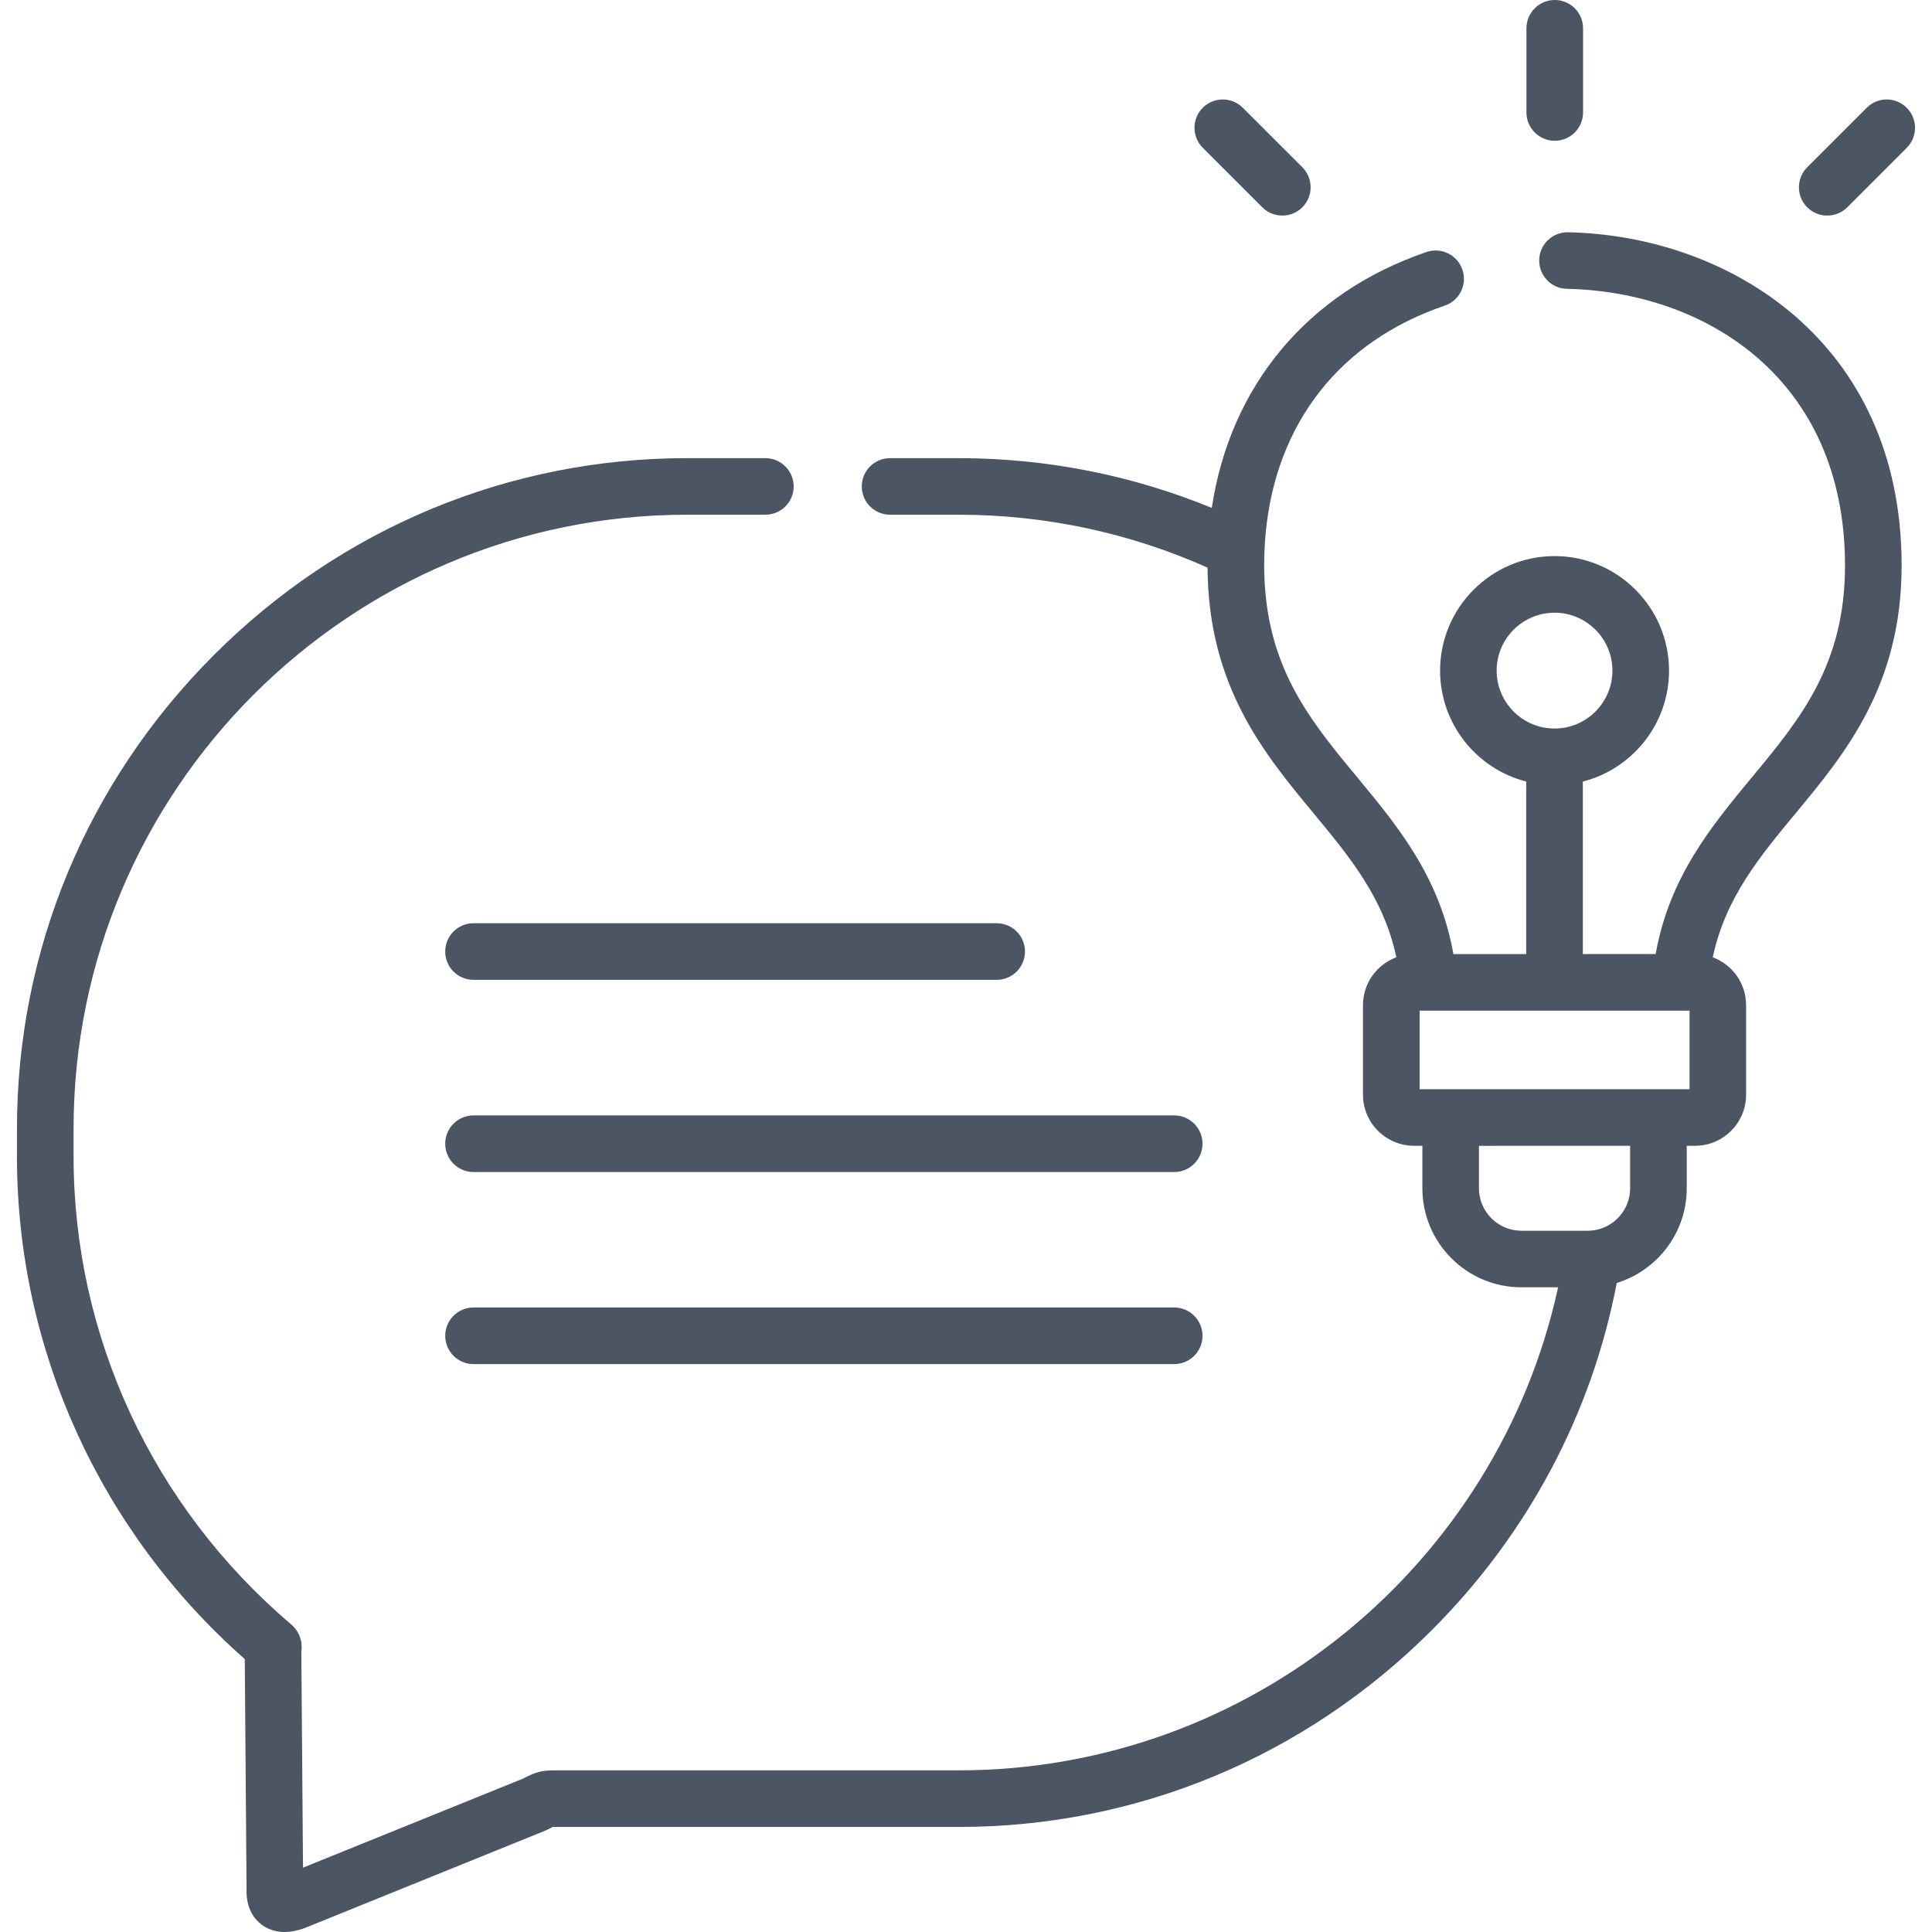 <svg width="36" height="36" viewBox="0 0 36 36" fill="none" xmlns="http://www.w3.org/2000/svg">
<g clip-path="url(#clip0_4800_8120)">
<path d="M28.971 2.623C29.262 2.623 29.498 2.387 29.498 2.095V0.527C29.498 0.236 29.262 0 28.971 0C28.679 0 28.443 0.236 28.443 0.527V2.095C28.443 2.387 28.679 2.623 28.971 2.623Z" fill="#4B5563"/>
<path d="M23.521 3.863C23.624 3.966 23.759 4.017 23.894 4.017C24.029 4.017 24.164 3.966 24.267 3.863C24.473 3.657 24.473 3.323 24.267 3.117L23.158 2.008C22.952 1.802 22.618 1.802 22.412 2.008C22.206 2.214 22.206 2.548 22.412 2.754L23.521 3.863Z" fill="#4B5563"/>
<path d="M35.529 2.008C35.323 1.802 34.989 1.802 34.784 2.008L33.675 3.117C33.469 3.323 33.469 3.657 33.675 3.863C33.778 3.966 33.913 4.017 34.048 4.017C34.183 4.017 34.318 3.966 34.421 3.863L35.53 2.754C35.735 2.548 35.735 2.214 35.529 2.008Z" fill="#4B5563"/>
<path d="M21.879 20.784H8.824C8.532 20.784 8.296 21.02 8.296 21.311C8.296 21.603 8.532 21.839 8.824 21.839H21.879C22.171 21.839 22.407 21.603 22.407 21.311C22.407 21.02 22.171 20.784 21.879 20.784Z" fill="#4B5563"/>
<path d="M18.571 17.203H8.824C8.532 17.203 8.296 17.439 8.296 17.73C8.296 18.022 8.532 18.258 8.824 18.258H18.571C18.863 18.258 19.099 18.022 19.099 17.73C19.099 17.439 18.863 17.203 18.571 17.203Z" fill="#4B5563"/>
<path d="M21.879 24.363H8.824C8.532 24.363 8.296 24.599 8.296 24.891C8.296 25.182 8.532 25.418 8.824 25.418H21.879C22.171 25.418 22.407 25.182 22.407 24.891C22.407 24.599 22.171 24.363 21.879 24.363Z" fill="#4B5563"/>
<path d="M29.219 4.328C28.927 4.324 28.687 4.553 28.681 4.844C28.675 5.135 28.906 5.377 29.197 5.382C31.774 5.436 34.376 7.049 34.379 10.532C34.382 12.389 33.538 13.406 32.645 14.483C31.888 15.398 31.106 16.341 30.851 17.777H29.494V14.563C30.416 14.328 31.1 13.49 31.1 12.496C31.1 11.319 30.143 10.362 28.967 10.362C27.791 10.362 26.834 11.319 26.834 12.496C26.834 13.49 27.517 14.328 28.439 14.563V17.778H27.082C26.828 16.341 26.047 15.398 25.289 14.482C24.498 13.528 23.746 12.62 23.588 11.133C23.567 10.942 23.556 10.742 23.556 10.532C23.556 10.327 23.566 10.126 23.584 9.93C23.779 7.883 24.971 6.357 26.921 5.695C27.196 5.602 27.344 5.302 27.25 5.026C27.157 4.75 26.858 4.602 26.582 4.696C24.365 5.448 22.922 7.192 22.58 9.464C21.099 8.856 19.502 8.537 17.859 8.537H16.585C16.294 8.537 16.058 8.773 16.058 9.064C16.058 9.356 16.294 9.591 16.585 9.591H17.859C19.511 9.591 21.082 9.943 22.501 10.577C22.513 12.786 23.556 14.044 24.477 15.155C25.148 15.965 25.786 16.736 26.019 17.838C25.656 17.972 25.397 18.321 25.397 18.73V20.398C25.397 20.923 25.824 21.35 26.349 21.35H26.504V22.142C26.504 23.159 27.331 23.987 28.349 23.987H29.033C27.913 29.127 23.328 32.988 17.859 32.988H10.364C10.089 32.988 10.006 33.008 9.743 33.143L5.646 34.801L5.615 30.776C5.643 30.578 5.573 30.392 5.419 30.262C2.846 28.075 1.371 24.899 1.371 21.549V21.031C1.371 14.723 6.5 9.591 12.804 9.591H14.261C14.552 9.591 14.789 9.356 14.789 9.064C14.789 8.773 14.552 8.537 14.261 8.537H12.804C9.482 8.537 6.35 9.84 3.984 12.207C1.619 14.574 0.316 17.707 0.316 21.031V21.549C0.316 25.133 1.86 28.532 4.561 30.915L4.594 35.186C4.579 35.562 4.741 35.763 4.881 35.867C4.974 35.936 5.112 36 5.302 36C5.408 36 5.53 35.98 5.67 35.929C5.675 35.927 5.68 35.925 5.686 35.923L10.161 34.111C10.175 34.105 10.189 34.099 10.203 34.091L10.225 34.081C10.251 34.067 10.279 34.053 10.299 34.043H17.859C21.182 34.043 24.316 32.74 26.681 30.374C28.477 28.577 29.661 26.336 30.126 23.906C30.88 23.674 31.43 22.971 31.43 22.142V21.35H31.585C32.109 21.35 32.536 20.923 32.536 20.398V18.73C32.536 18.321 32.277 17.972 31.915 17.838C32.148 16.736 32.786 15.966 33.458 15.156C34.385 14.037 35.436 12.769 35.434 10.53C35.43 6.358 32.21 4.391 29.219 4.328ZM27.888 12.496C27.888 11.901 28.372 11.417 28.967 11.417C29.561 11.417 30.045 11.901 30.045 12.496C30.045 13.091 29.561 13.575 28.967 13.575C28.372 13.575 27.888 13.091 27.888 12.496ZM30.375 22.142C30.375 22.246 30.355 22.347 30.317 22.438C30.2 22.728 29.916 22.933 29.585 22.933H28.349C27.913 22.933 27.558 22.577 27.558 22.142V21.351L30.349 21.35V21.351H30.375V22.142H30.375ZM31.482 20.296H26.452V18.832H31.482V20.296Z" fill="#4B5563"/>
</g>
<defs>
<clipPath id="clip0_4800_8120">
<rect width="36" height="36" fill="white"/>
</clipPath>
</defs>
</svg>
